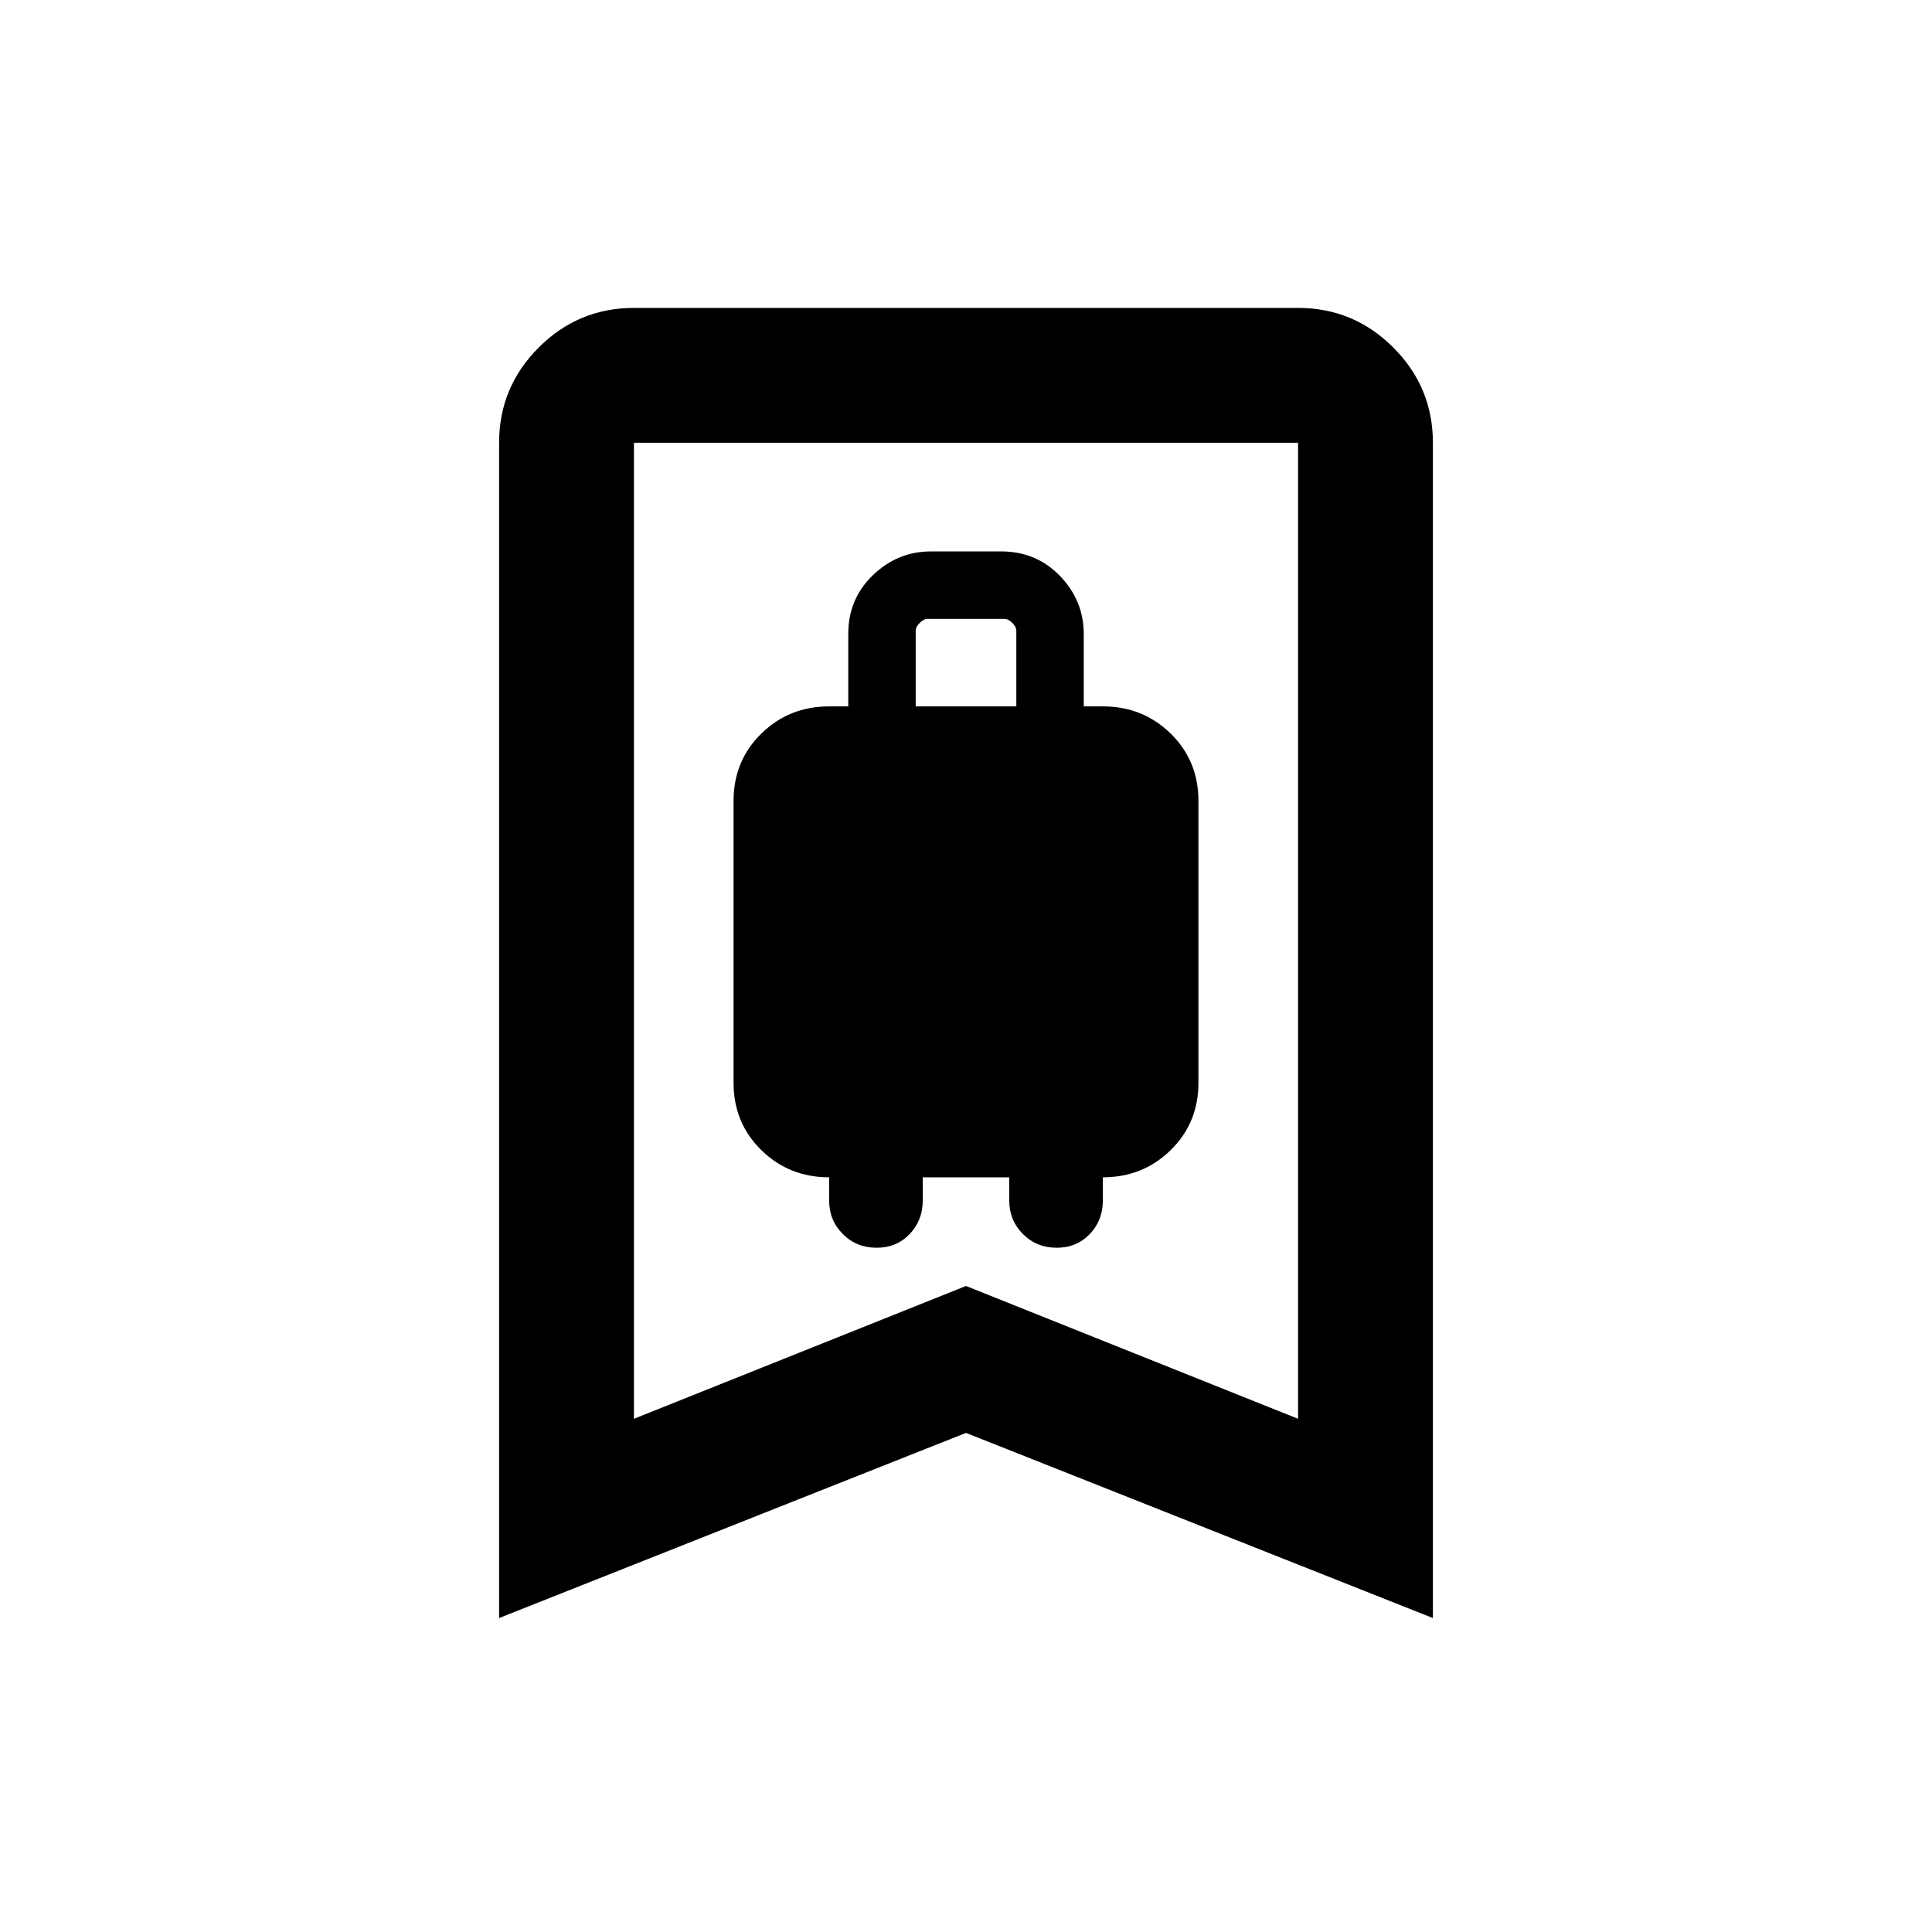 <svg xmlns="http://www.w3.org/2000/svg" height="20" viewBox="0 -960 960 960" width="20"><path d="M435.55-340q9.94 0 16.45-6.8 6.5-6.8 6.5-16.63V-375h43v11.57q0 9.83 6.8 16.63 6.8 6.8 16.75 6.8 9.94 0 16.45-6.8 6.5-6.8 6.5-16.63V-375q19.9 0 33.7-13.51 13.8-13.51 13.8-33.49v-140q0-19.98-13.8-33.49Q567.9-609 548-609h-9.5v-36q0-16.58-11.78-28.79T497.53-686h-34.97q-16.56 0-28.81 11.79T421.5-645v36H412q-19.9 0-33.7 13.51-13.8 13.51-13.8 33.49v140q0 19.98 13.8 33.49Q392.1-375 412-375v11.57q0 9.83 6.8 16.63 6.8 6.8 16.75 6.8ZM455-609v-37.5q0-2 2-4t4-2h38q2 0 4 2t2 4v37.5h-50ZM248-156v-584q0-27.64 19.68-47.32T315-807h330q27.64 0 47.32 19.68T712-740v584l-232-92-232 92Zm67-99 165-66 165 66v-485H315v485Zm0-485h330-330Z"/></svg>